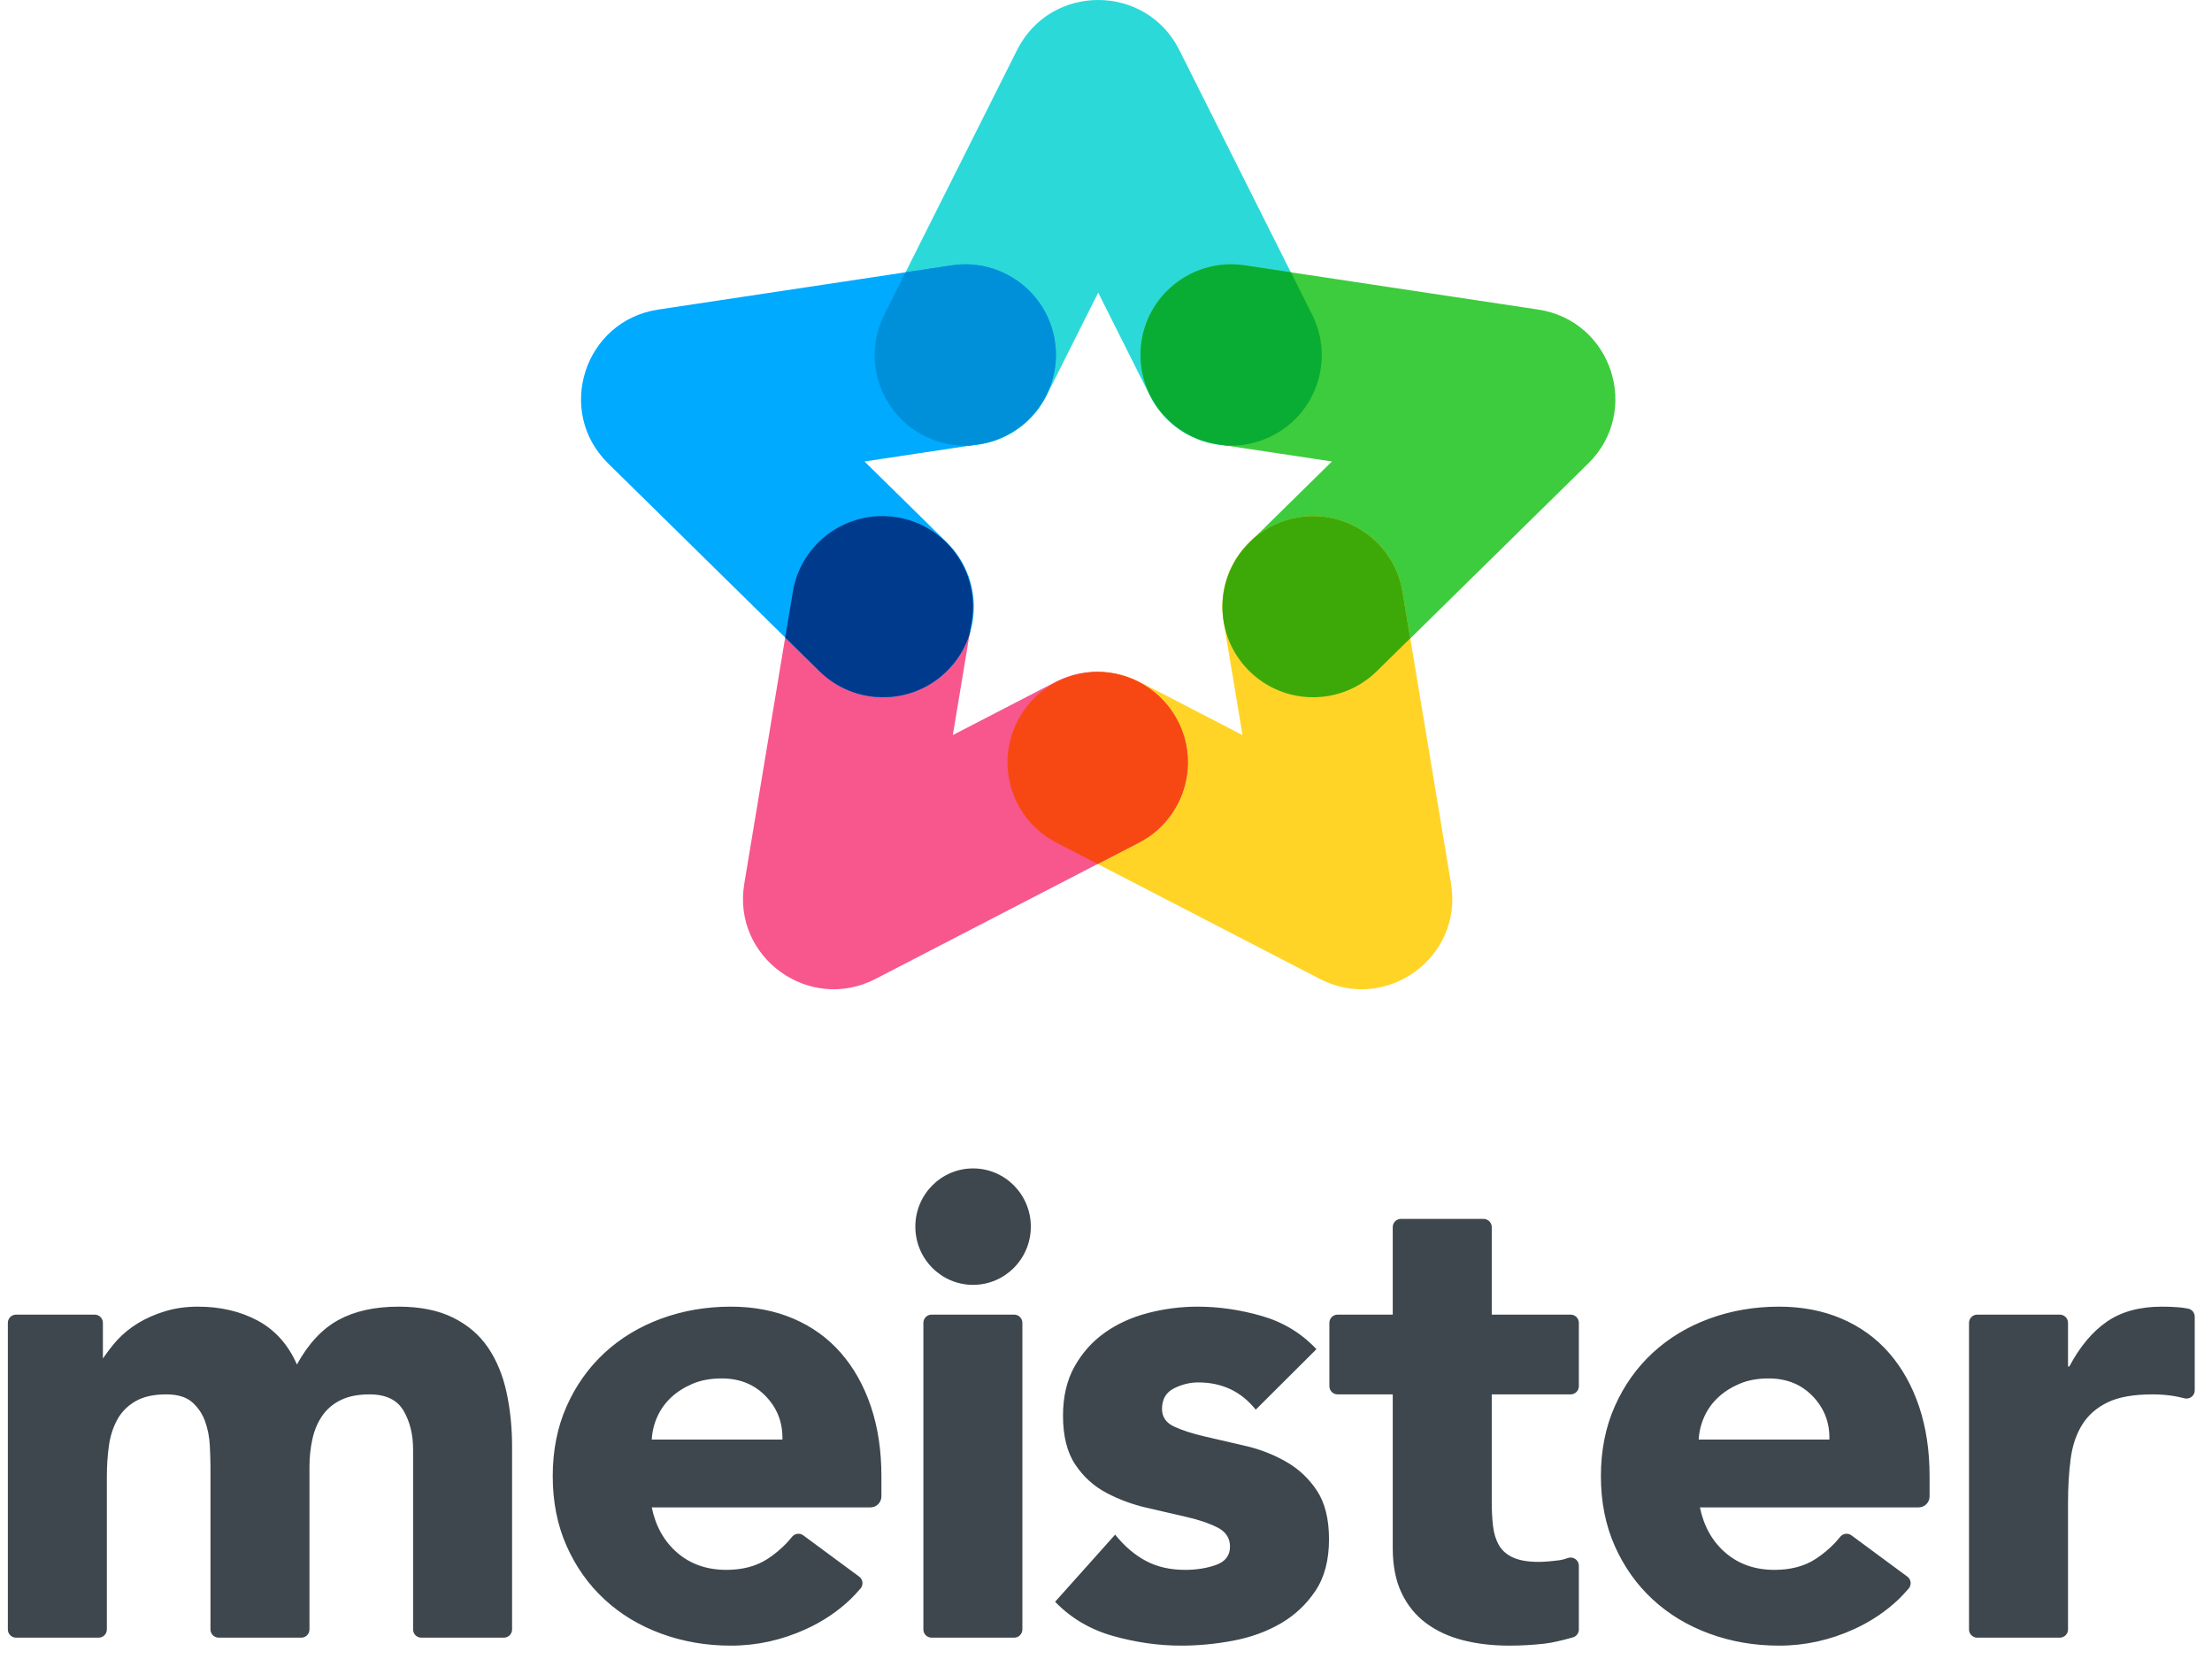 <svg width="124" height="93" viewBox="0 0 124 93" fill="none" xmlns="http://www.w3.org/2000/svg">
<path d="M61.562 16.402L58.663 22.18C57.407 24.685 54.353 25.699 51.842 24.445C49.331 23.192 48.315 20.145 49.571 17.641L57.017 2.801C58.891 -0.934 64.234 -0.934 66.108 2.801L73.553 17.641C74.81 20.145 73.793 23.192 71.283 24.445C68.772 25.699 65.718 24.685 64.462 22.18L61.562 16.402Z" fill="#2BD9D9"/>
<path d="M68.26 24.904C65.484 24.485 63.573 21.901 63.992 19.132C64.412 16.363 67.002 14.457 69.778 14.875L86.226 17.353C90.366 17.977 92.017 23.047 89.035 25.979L77.189 37.628C75.189 39.594 71.971 39.571 70 37.577C68.029 35.582 68.052 32.371 70.052 30.405L74.665 25.869L68.26 24.904Z" fill="#3DCC3D"/>
<path d="M69.652 41.207L68.593 34.833C68.134 32.069 70.007 29.458 72.777 29C75.547 28.542 78.164 30.411 78.623 33.174L81.343 49.545C82.028 53.666 77.705 56.799 73.988 54.876L59.221 47.236C56.729 45.947 55.756 42.886 57.049 40.4C58.341 37.913 61.41 36.943 63.902 38.232L69.652 41.207Z" fill="#FFD426"/>
<path d="M53.413 41.207L59.163 38.232C61.656 36.943 64.724 37.913 66.017 40.4C67.309 42.886 66.337 45.947 63.844 47.236L49.078 54.876C45.361 56.799 41.037 53.666 41.722 49.545L44.442 33.174C44.901 30.411 47.519 28.542 50.289 29C53.058 29.458 54.932 32.069 54.472 34.833L53.413 41.207Z" fill="#F7578C"/>
<path d="M53.075 30.405C55.074 32.371 55.098 35.582 53.127 37.577C51.156 39.571 47.937 39.594 45.938 37.628L34.091 25.979C31.109 23.047 32.76 17.977 36.901 17.353L53.349 14.875C56.125 14.457 58.715 16.363 59.134 19.132C59.553 21.901 57.643 24.485 54.867 24.904L48.462 25.869L53.075 30.405Z" fill="#00AAFF"/>
<path d="M54.396 24.975C53.541 25.023 52.663 24.855 51.842 24.446C49.331 23.192 48.315 20.145 49.571 17.641L50.764 15.265L53.352 14.875C56.128 14.457 58.718 16.363 59.137 19.132C59.557 21.901 57.646 24.485 54.87 24.904L54.396 24.975Z" fill="#0090D9"/>
<path d="M72.365 15.265L73.557 17.641C74.814 20.145 73.797 23.192 71.286 24.446C70.467 24.855 69.589 25.023 68.735 24.975L68.26 24.904C65.484 24.485 63.573 21.901 63.992 19.132C64.412 16.363 67.002 14.457 69.778 14.875L72.365 15.265Z" fill="#0AAD33"/>
<path d="M79.056 35.781L77.179 37.627C75.18 39.593 71.961 39.57 69.99 37.575C68.019 35.581 68.042 32.37 70.042 30.404L70.288 30.161C70.971 29.573 71.82 29.158 72.776 29C75.546 28.542 78.163 30.411 78.623 33.174L79.056 35.781Z" fill="#3DA909"/>
<path d="M61.533 48.433L59.221 47.237C56.729 45.948 55.756 42.887 57.049 40.401C57.948 38.671 59.707 37.675 61.533 37.663C63.359 37.675 65.118 38.671 66.017 40.401C67.31 42.887 66.337 45.948 63.845 47.237L61.533 48.433Z" fill="#F74814"/>
<path d="M44.019 35.74L44.445 33.174C44.904 30.411 47.522 28.542 50.291 29C53.061 29.458 54.934 32.069 54.475 34.833L54.36 35.524C54.127 36.273 53.716 36.978 53.126 37.575C51.155 39.57 47.937 39.593 45.937 37.627L44.019 35.74Z" fill="#003A8C"/>
<path fill-rule="evenodd" clip-rule="evenodd" d="M0.902 73.695H5.307C5.561 73.695 5.768 73.901 5.768 74.155V76.154C6.015 75.806 6.261 75.459 6.582 75.111C6.903 74.763 7.285 74.453 7.729 74.179C8.173 73.906 8.679 73.683 9.246 73.509C9.813 73.335 10.43 73.248 11.096 73.248C12.354 73.248 13.47 73.509 14.444 74.03C15.418 74.552 16.152 75.372 16.645 76.49C17.287 75.322 18.064 74.49 18.976 73.993C19.889 73.496 21.011 73.248 22.343 73.248C23.552 73.248 24.569 73.453 25.395 73.863C26.221 74.272 26.875 74.831 27.356 75.539C27.837 76.247 28.182 77.079 28.392 78.036C28.602 78.992 28.706 80.017 28.706 81.11V91.344C28.706 91.598 28.5 91.804 28.245 91.804H23.618C23.363 91.804 23.157 91.598 23.157 91.344V81.259C23.157 80.414 22.978 79.688 22.62 79.079C22.263 78.471 21.628 78.166 20.715 78.166C20.074 78.166 19.537 78.272 19.106 78.483C18.674 78.694 18.329 78.986 18.07 79.359C17.811 79.731 17.626 80.166 17.515 80.663C17.404 81.16 17.348 81.681 17.348 82.228V91.344C17.348 91.598 17.142 91.804 16.887 91.804H12.26C12.005 91.804 11.799 91.598 11.799 91.344V82.228C11.799 81.905 11.786 81.507 11.762 81.035C11.737 80.563 11.651 80.116 11.503 79.694C11.355 79.272 11.114 78.912 10.781 78.613C10.448 78.315 9.961 78.166 9.32 78.166C8.605 78.166 8.025 78.297 7.581 78.558C7.137 78.818 6.798 79.166 6.564 79.601C6.329 80.036 6.175 80.526 6.101 81.073C6.027 81.619 5.99 82.191 5.99 82.787V91.344C5.99 91.598 5.783 91.804 5.529 91.804H0.902C0.647 91.804 0.44 91.598 0.44 91.344V74.155C0.44 73.901 0.647 73.695 0.902 73.695ZM48.235 89.053C48.008 89.313 47.822 89.513 47.675 89.652C46.96 90.333 46.132 90.889 45.192 91.32C43.835 91.941 42.43 92.251 40.974 92.251C39.593 92.251 38.292 92.028 37.071 91.58C35.85 91.133 34.79 90.494 33.889 89.661C32.989 88.829 32.28 87.829 31.762 86.662C31.244 85.494 30.985 84.19 30.985 82.749C30.985 81.309 31.244 80.004 31.762 78.837C32.28 77.669 32.989 76.67 33.889 75.838C34.79 75.005 35.85 74.366 37.071 73.918C38.292 73.471 39.593 73.248 40.974 73.248C42.257 73.248 43.422 73.471 44.471 73.918C45.519 74.366 46.407 75.005 47.134 75.838C47.862 76.67 48.423 77.669 48.818 78.837C49.212 80.004 49.41 81.309 49.41 82.749V83.887C49.41 84.226 49.134 84.501 48.794 84.501H36.535C36.757 85.569 37.238 86.42 37.977 87.053C38.718 87.686 39.63 88.003 40.715 88.003C41.628 88.003 42.399 87.798 43.028 87.388C43.416 87.135 43.774 86.838 44.101 86.495C44.181 86.41 44.281 86.295 44.401 86.149C44.556 85.958 44.835 85.924 45.033 86.07L48.162 88.381C48.367 88.532 48.41 88.82 48.258 89.025C48.251 89.034 48.243 89.044 48.235 89.053ZM106.993 89.053C106.766 89.313 106.58 89.513 106.433 89.652C105.718 90.333 104.89 90.889 103.95 91.32C102.593 91.941 101.188 92.251 99.732 92.251C98.351 92.251 97.05 92.028 95.829 91.58C94.608 91.133 93.548 90.494 92.647 89.661C91.747 88.829 91.038 87.829 90.52 86.662C90.002 85.494 89.743 84.19 89.743 82.749C89.743 81.309 90.002 80.004 90.52 78.837C91.038 77.669 91.747 76.67 92.647 75.838C93.548 75.005 94.608 74.366 95.829 73.918C97.05 73.471 98.351 73.248 99.732 73.248C101.015 73.248 102.18 73.471 103.229 73.918C104.277 74.366 105.165 75.005 105.892 75.838C106.62 76.67 107.181 77.669 107.576 78.837C107.97 80.004 108.168 81.309 108.168 82.749V83.887C108.168 84.226 107.892 84.501 107.552 84.501H95.293C95.515 85.569 95.996 86.42 96.736 87.053C97.475 87.686 98.388 88.003 99.473 88.003C100.386 88.003 101.157 87.798 101.786 87.388C102.174 87.135 102.532 86.838 102.859 86.495C102.939 86.41 103.039 86.295 103.159 86.149C103.315 85.958 103.593 85.924 103.791 86.07L106.92 88.381C107.125 88.532 107.168 88.82 107.016 89.025C107.009 89.034 107.001 89.044 106.993 89.053ZM43.86 80.7C43.885 79.756 43.577 78.949 42.935 78.278C42.294 77.607 41.468 77.272 40.456 77.272C39.84 77.272 39.297 77.371 38.828 77.57C38.36 77.769 37.959 78.023 37.626 78.334C37.293 78.644 37.034 79.005 36.849 79.415C36.664 79.824 36.559 80.253 36.535 80.7H43.86ZM52.224 73.695H56.851C57.105 73.695 57.312 73.901 57.312 74.155V91.344C57.312 91.598 57.105 91.804 56.851 91.804H52.224C51.969 91.804 51.763 91.598 51.763 91.344V74.155C51.763 73.901 51.969 73.695 52.224 73.695ZM54.549 72.026C52.761 72.026 51.312 70.565 51.312 68.762C51.312 66.96 52.761 65.499 54.549 65.499C56.337 65.499 57.786 66.96 57.786 68.762C57.786 70.565 56.337 72.026 54.549 72.026ZM70.394 79.023C69.58 78.005 68.507 77.496 67.175 77.496C66.706 77.496 66.25 77.607 65.806 77.831C65.362 78.055 65.14 78.439 65.14 78.986C65.14 79.433 65.368 79.762 65.825 79.974C66.281 80.185 66.861 80.371 67.564 80.532C68.266 80.694 69.019 80.868 69.82 81.054C70.622 81.24 71.374 81.532 72.077 81.93C72.78 82.327 73.36 82.867 73.816 83.55C74.272 84.234 74.501 85.147 74.501 86.289C74.501 87.457 74.248 88.419 73.742 89.177C73.236 89.935 72.589 90.543 71.8 91.003C71.01 91.462 70.123 91.785 69.136 91.972C68.149 92.158 67.175 92.251 66.213 92.251C64.955 92.251 63.685 92.071 62.402 91.711C61.12 91.351 60.035 90.711 59.147 89.792L62.513 86.028C63.031 86.674 63.605 87.165 64.234 87.5C64.863 87.836 65.596 88.003 66.435 88.003C67.076 88.003 67.656 87.91 68.174 87.724C68.692 87.537 68.951 87.196 68.951 86.699C68.951 86.227 68.723 85.873 68.266 85.637C67.81 85.401 67.231 85.203 66.528 85.041C65.825 84.879 65.072 84.706 64.271 84.519C63.469 84.333 62.717 84.054 62.014 83.681C61.311 83.308 60.731 82.781 60.275 82.097C59.819 81.414 59.59 80.501 59.59 79.359C59.59 78.29 59.806 77.371 60.238 76.601C60.67 75.831 61.237 75.198 61.94 74.701C62.643 74.204 63.451 73.838 64.363 73.602C65.276 73.366 66.201 73.248 67.138 73.248C68.322 73.248 69.518 73.422 70.727 73.769C71.935 74.117 72.959 74.738 73.797 75.632L70.394 79.023ZM88.046 78.166H83.624V84.203C83.624 84.699 83.648 85.153 83.698 85.563C83.747 85.972 83.858 86.326 84.031 86.625C84.203 86.923 84.468 87.153 84.826 87.314C85.184 87.475 85.659 87.556 86.25 87.556C86.546 87.556 86.935 87.525 87.416 87.463C87.563 87.444 87.719 87.404 87.884 87.342C88.123 87.253 88.389 87.374 88.478 87.612C88.497 87.663 88.507 87.718 88.507 87.773V91.346C88.507 91.552 88.37 91.733 88.171 91.789C87.495 91.98 86.966 92.096 86.583 92.139C85.917 92.214 85.264 92.251 84.623 92.251C83.685 92.251 82.822 92.152 82.033 91.953C81.243 91.754 80.553 91.438 79.961 91.003C79.369 90.568 78.906 90.003 78.573 89.307C78.24 88.612 78.074 87.767 78.074 86.774V78.166H74.984C74.729 78.166 74.522 77.96 74.522 77.706V74.155C74.522 73.901 74.729 73.695 74.984 73.695H78.074V68.79C78.074 68.535 78.281 68.329 78.535 68.329H83.162C83.417 68.329 83.624 68.535 83.624 68.79V73.695H88.046C88.301 73.695 88.507 73.901 88.507 74.155V77.706C88.507 77.96 88.301 78.166 88.046 78.166ZM102.551 80.7C102.576 79.756 102.267 78.949 101.626 78.278C100.985 77.607 100.159 77.272 99.147 77.272C98.531 77.272 97.988 77.371 97.519 77.57C97.051 77.769 96.65 78.023 96.317 78.334C95.984 78.644 95.725 79.005 95.54 79.415C95.355 79.824 95.25 80.253 95.225 80.7H102.551ZM110.841 73.695H115.467C115.722 73.695 115.929 73.901 115.929 74.155V76.601H116.003C116.595 75.484 117.298 74.645 118.112 74.086C118.926 73.527 119.949 73.248 121.182 73.248C121.503 73.248 121.824 73.26 122.144 73.285C122.281 73.296 122.451 73.32 122.655 73.357C122.874 73.398 123.032 73.588 123.032 73.81V77.941C123.032 78.195 122.826 78.401 122.571 78.401C122.533 78.401 122.496 78.396 122.459 78.387C122.215 78.326 122.018 78.284 121.867 78.259C121.485 78.197 121.084 78.166 120.665 78.166C119.604 78.166 118.765 78.315 118.149 78.613C117.532 78.912 117.057 79.328 116.724 79.862C116.391 80.396 116.175 81.035 116.077 81.781C115.978 82.526 115.929 83.346 115.929 84.24V91.344C115.929 91.598 115.722 91.804 115.467 91.804H110.841C110.586 91.804 110.379 91.598 110.379 91.344V74.155C110.379 73.901 110.586 73.695 110.841 73.695Z" fill="#3D474D"/>
</svg>
